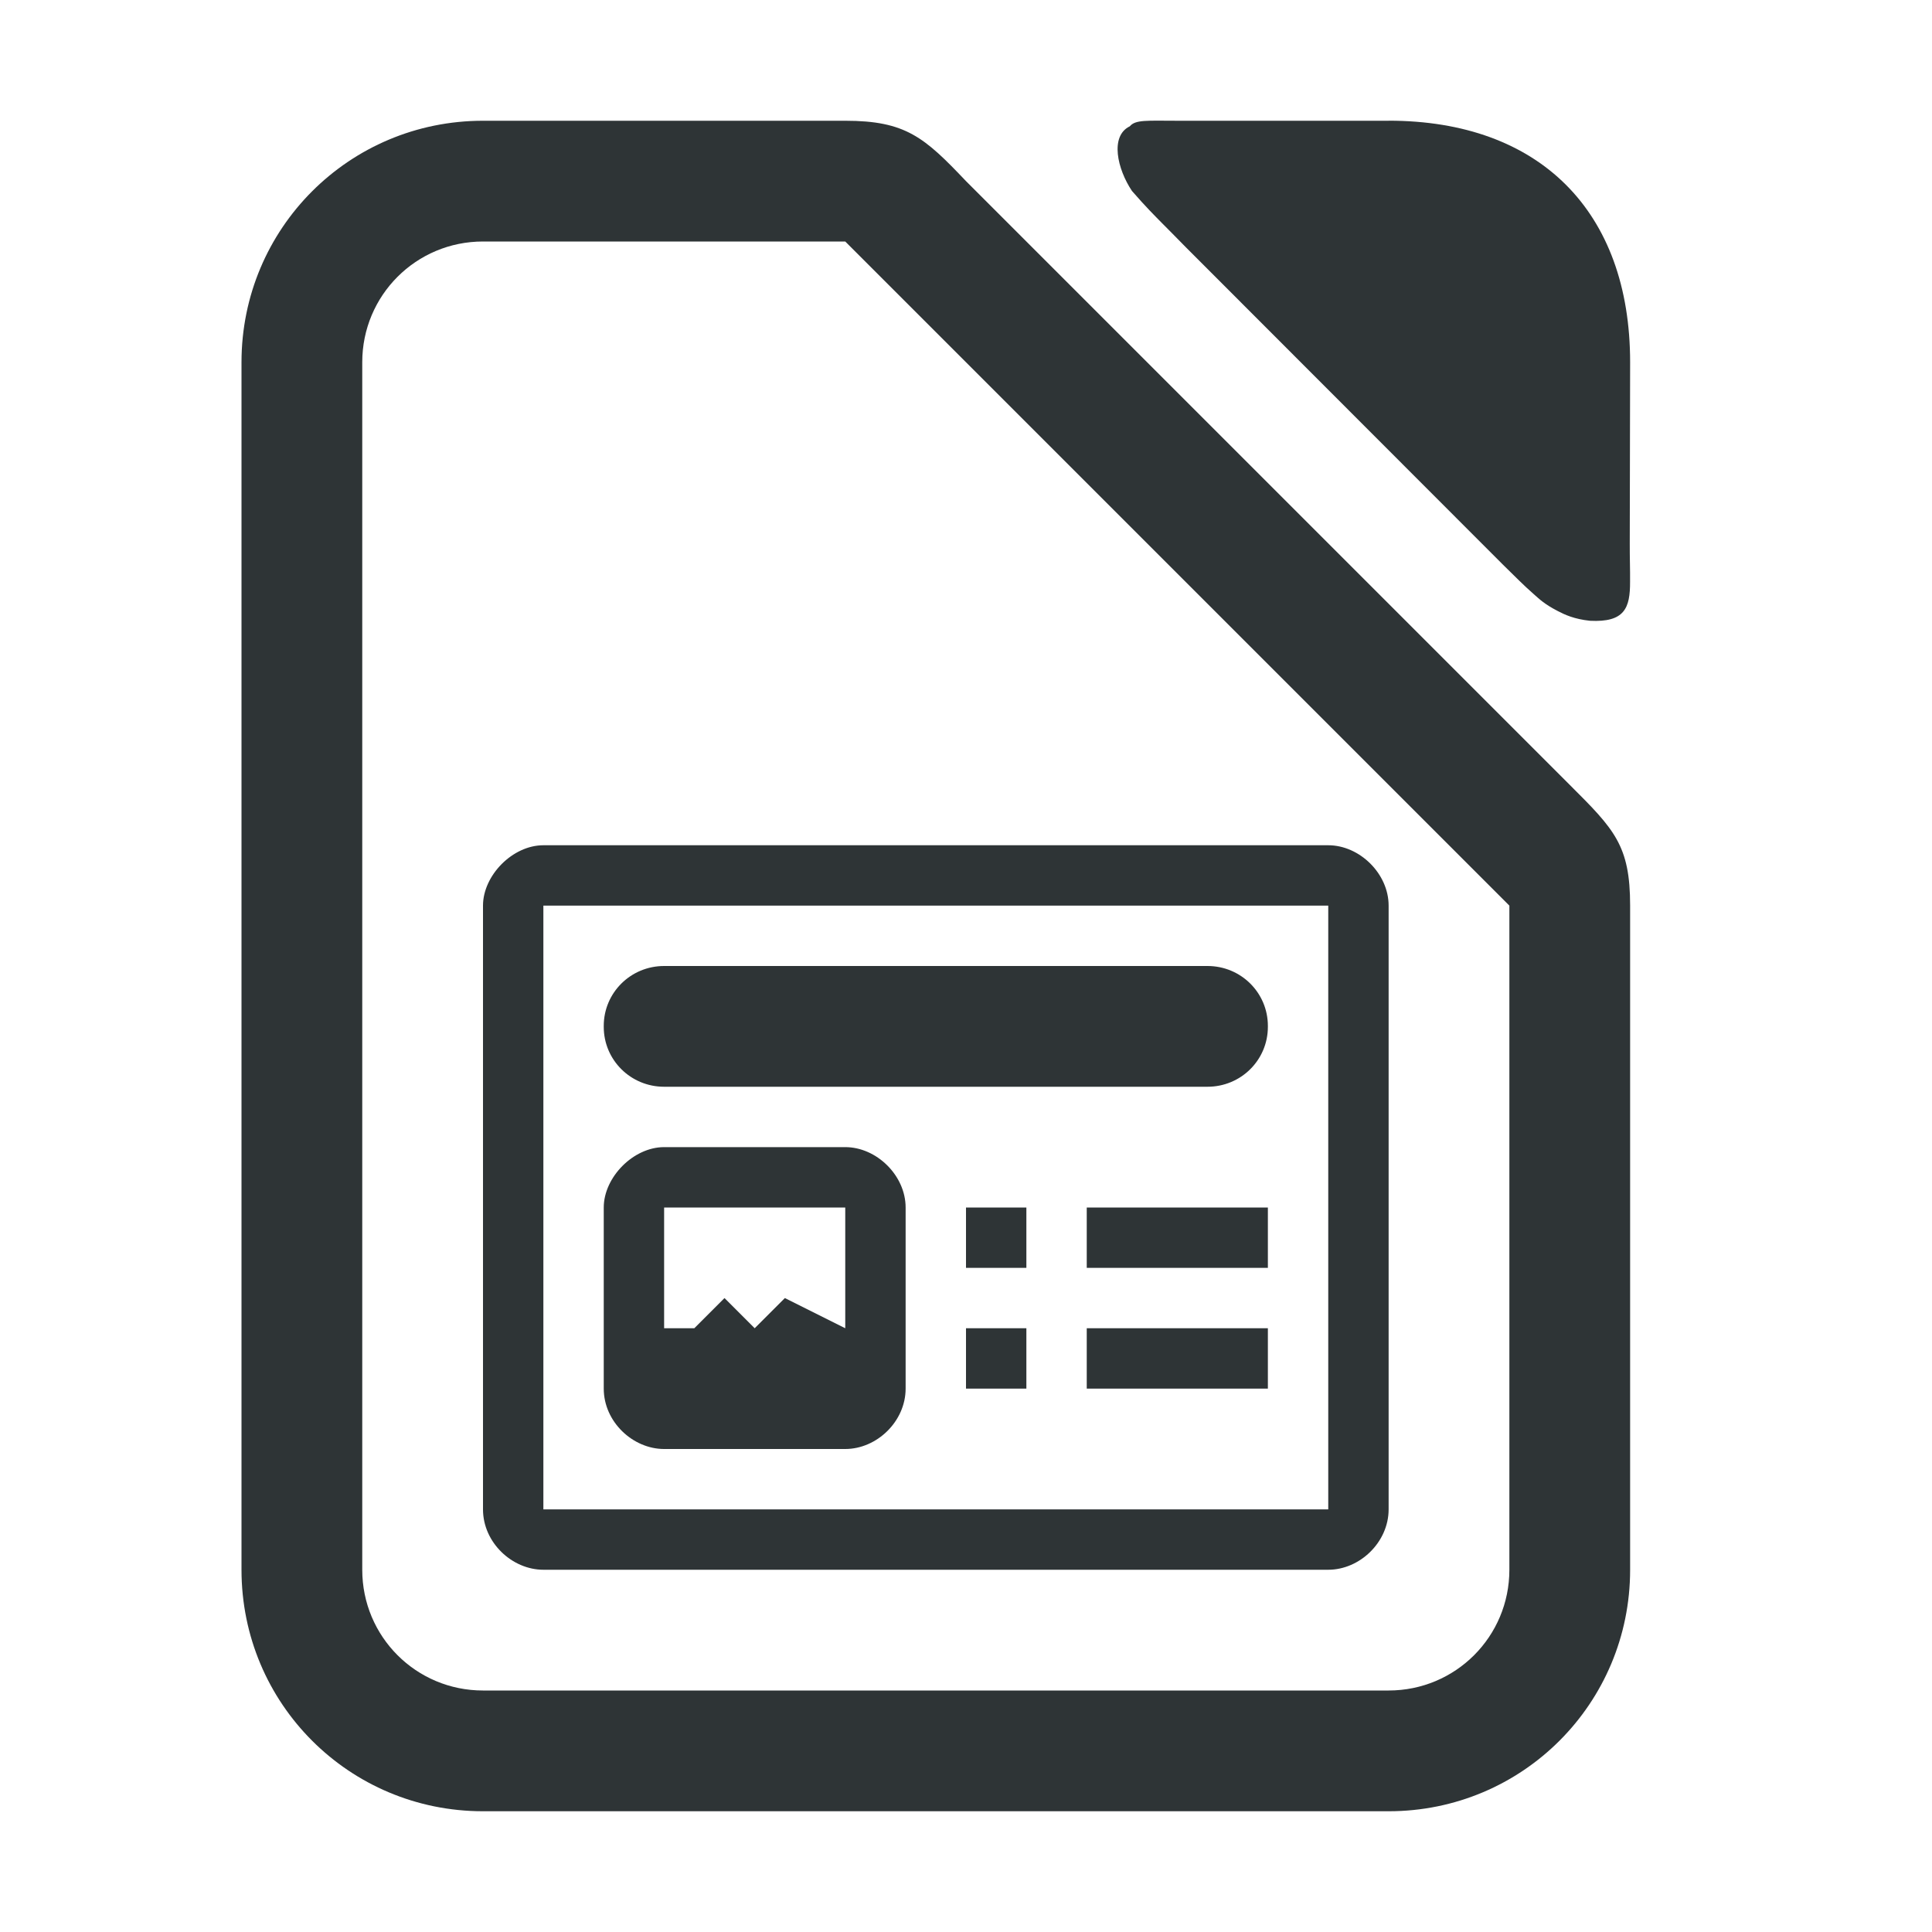 <svg viewBox="0 0 32 32" xmlns="http://www.w3.org/2000/svg"><g fill="#2e3436"><path d="m23 2h-3.5c-.5 0-.692-.021-.787.092-.333.161-.207.709.036 1.071.23.265.388.421.495.53.107.109.231.231.392.397.005.005.01.01.015.015l5.231 5.236c.004.004.007.007.011.011.199.194.337.337.513.491.088.077.171.162.398.279.113.059.272.133.531.16.574.029.666-.21.664-.648.002-.206-.006-.39-.005-.634l.006-3.001c0-2.5-1.5-4-4-4z" stroke-width=".701"/><path d="m14 2h-6c-2.216 0-4 1.784-4 4v20c0 2.216 1.784 4 4 4h15c2.216 0 4-1.784 4-4v-11c0-1-.262-1.264-1-2l-10-10c-.689-.726-1-1-2-1zm-6 2h6l11 11v11c0 1.108-.892 2-2 2h-15c-1.108 0-2-.892-2-2v-20c0-1.108.892-2 2-2z"/><path d="m9 14c-.511 0-1 .5-1 1v10c0 .55.482 1 1 1h13c.523 0 1-.457 1-1v-10c0-.53-.481-1-1-1zm0 1h13v10h-13zm2 1c-.554 0-1 .443-1 .992v.016c0 .549.446.992 1 .992h9c.554 0 1-.443 1-.992v-.016c0-.549-.446-.992-1-.992zm0 3c-.511 0-1 .5-1 1v3c0 .55.482 1 1 1h3c.523 0 1-.457 1-1v-3c0-.53-.481-1-1-1zm0 1h3v2l-1-.5-.5.5-.5-.5-.5.5h-.5zm5 0v1h1v-1zm2 0v1h3v-1zm-2 2v1h1v-1zm2 0v1h3v-1z"/></g></svg>